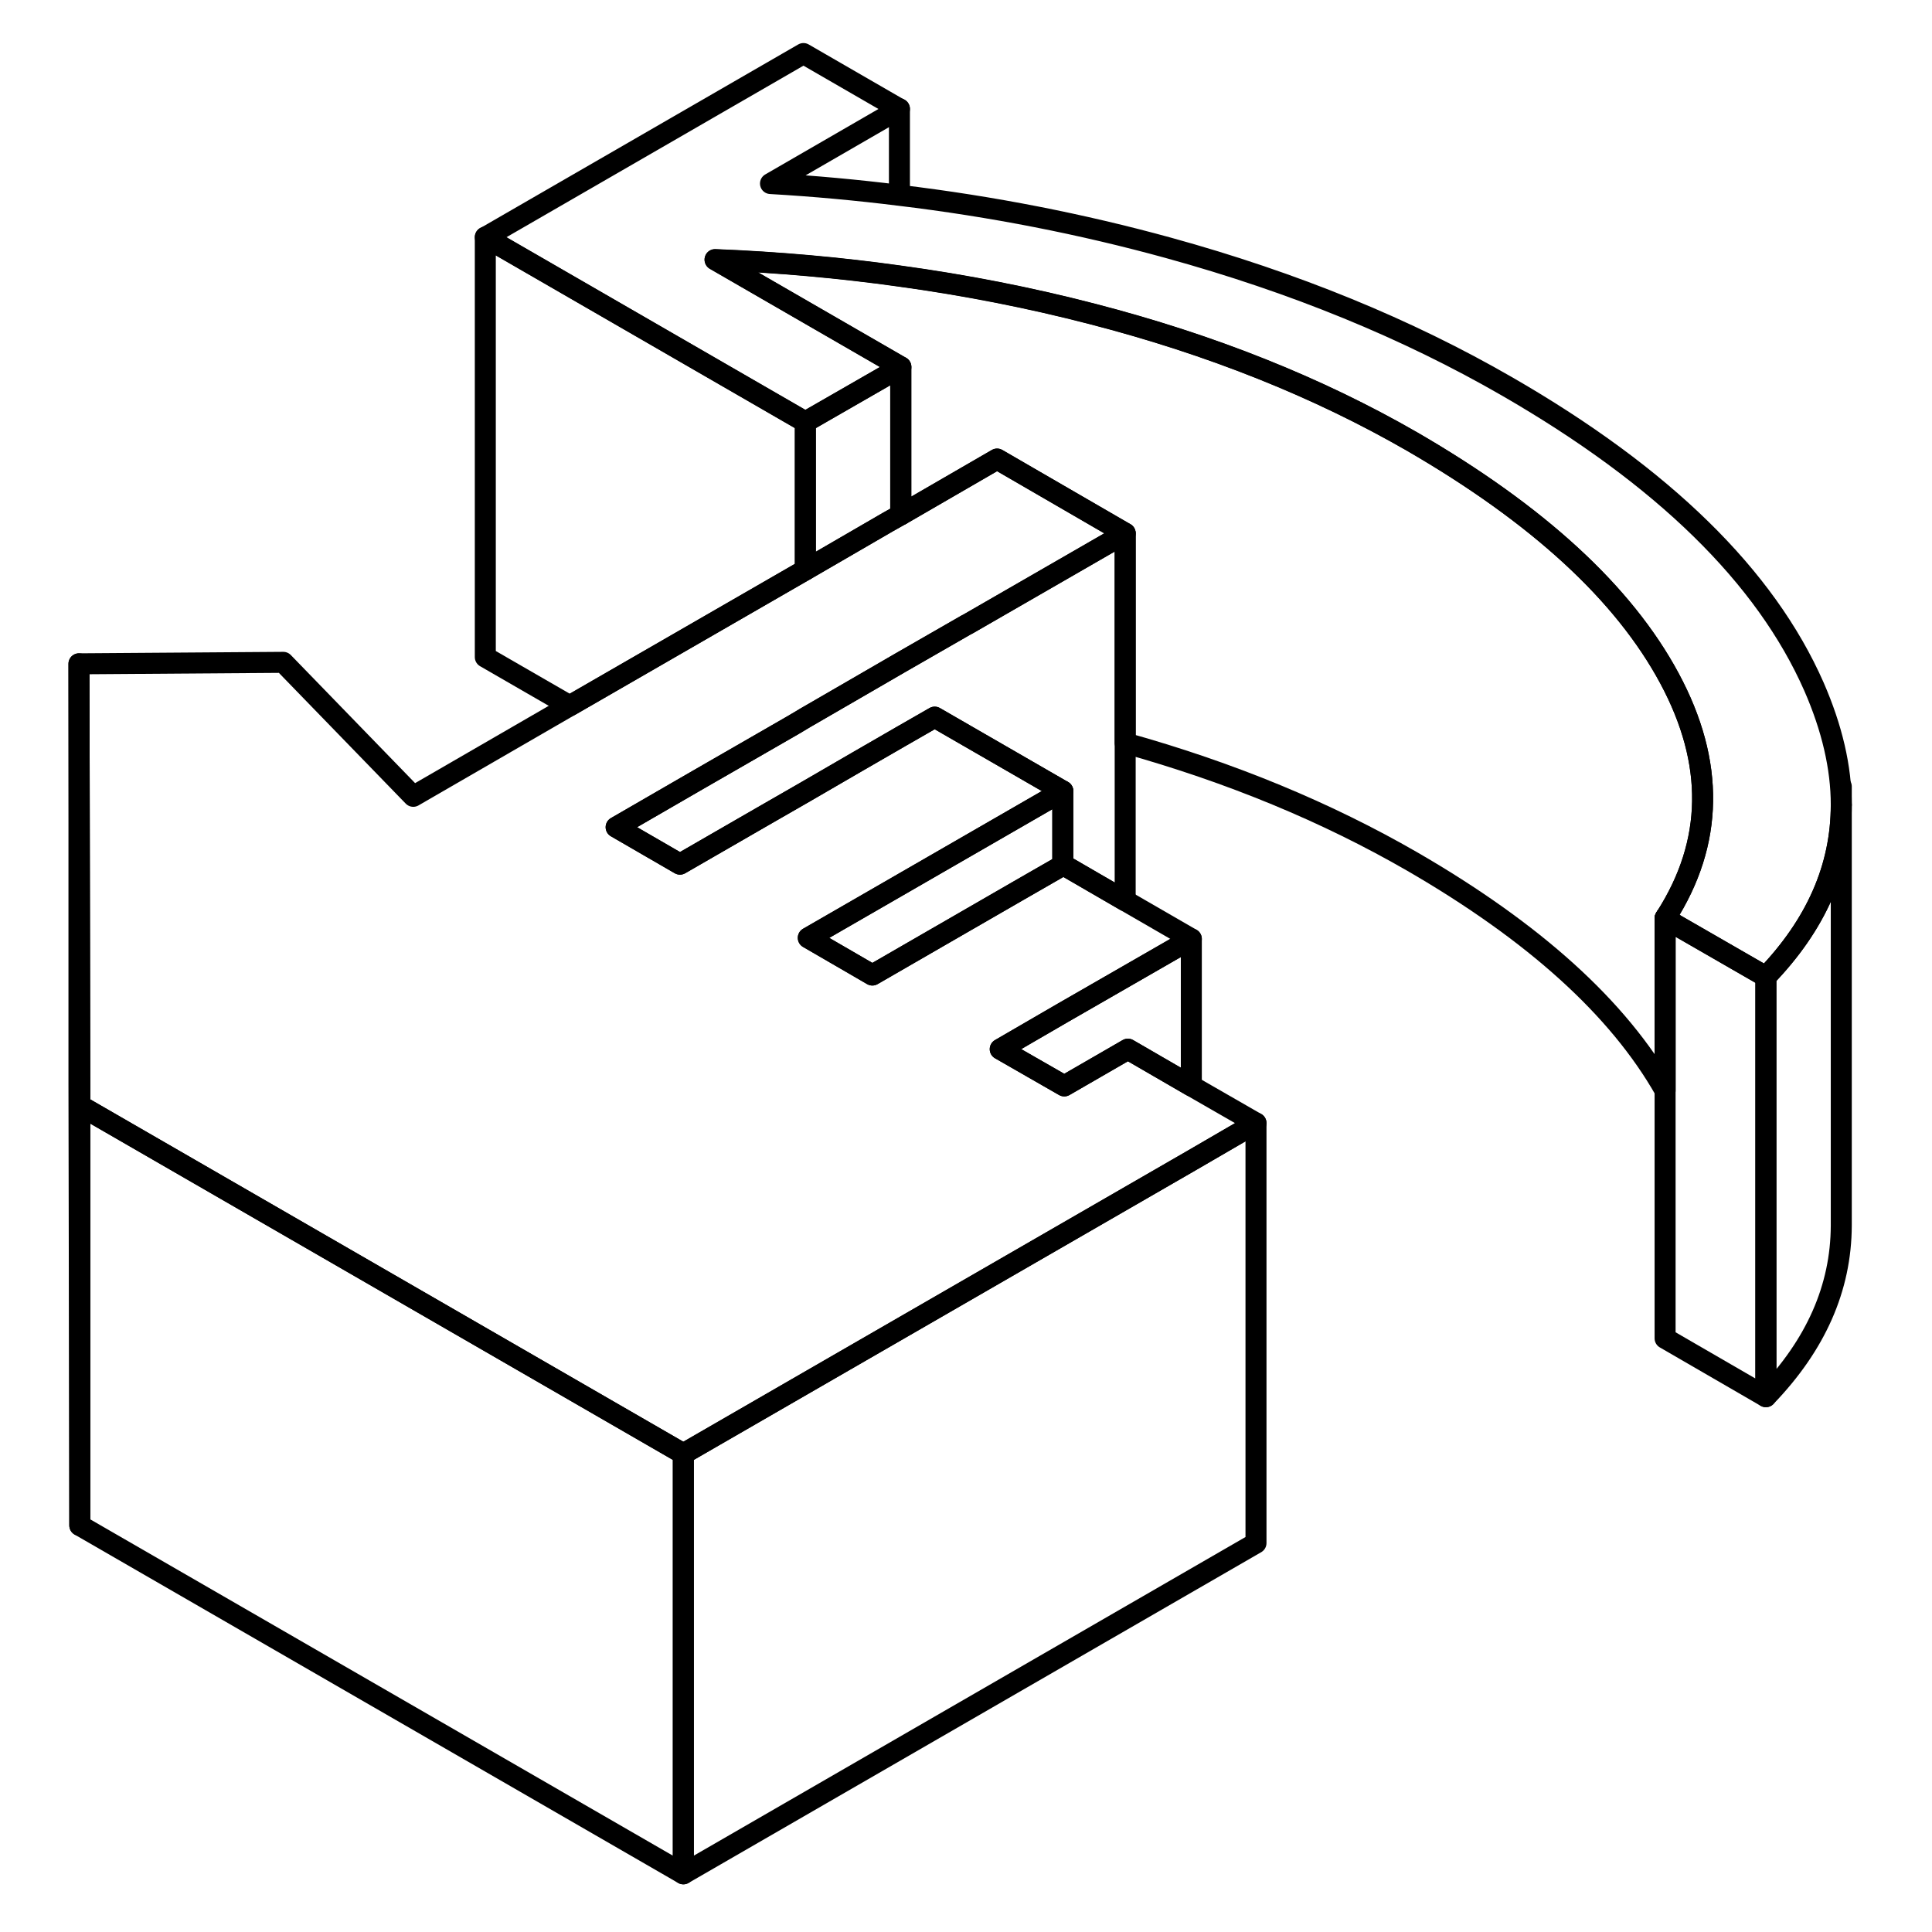 <svg width="24" height="24" viewBox="0 0 89 92" fill="none" xmlns="http://www.w3.org/2000/svg" stroke-width="1px" stroke-linecap="round" stroke-linejoin="round">
    <path d="M77.829 43.66C77.829 43.66 77.81 43.71 77.79 43.73L78.14 43.93C78.03 43.83 77.939 43.75 77.829 43.66Z" stroke="currentColor" stroke-linejoin="round"/>
    <path d="M77.829 43.66C77.829 43.66 77.81 43.71 77.79 43.73L78.14 43.93C78.03 43.83 77.939 43.75 77.829 43.66Z" stroke="currentColor" stroke-linejoin="round"/>
    <path d="M49.11 37.67V41.2L46.97 42.43L40.04 46.43L39.06 45.86L36.99 44.66L49.11 37.67Z" stroke="currentColor" stroke-linejoin="round"/>
    <path d="M58.31 53.48L55.23 55.27L37.97 65.23L31.04 69.23L2.3 52.64V51.61L2.26 31.61L11.99 31.54L18.18 37.92L25.63 33.61L36.85 27.14L40.78 24.86L41.33 24.55L41.39 24.52L45.98 21.86L52.08 25.4L44.55 29.74H44.54L41.39 31.55L39.13 32.86L36.85 34.18L36.28 34.52L31.73 37.14L27.84 39.39L30.88 41.15L34.78 38.9L36.85 37.71L39.33 36.27L41.39 35.08L43.01 34.15L49.11 37.67L36.99 44.66L39.06 45.86L40.04 46.43L46.97 42.43L49.11 41.2L49.13 41.18L52.08 42.89L55.23 44.71L49.11 48.23L46.13 49.96L49.11 51.67L49.18 51.71L52.21 49.96L55.23 51.71L58.31 53.48Z" stroke="currentColor" stroke-linejoin="round"/>
    <path d="M86.18 38.33V58.36C86.17 61.33 84.97 64.04 82.59 66.51V46.51C84.98 44.03 86.18 41.31 86.18 38.33Z" stroke="currentColor" stroke-linejoin="round"/>
    <path d="M86.18 38.32V37.45" stroke="currentColor" stroke-linejoin="round"/>
    <path d="M82.59 46.51V66.51L77.79 63.73V43.73L78.129 43.93L78.14 43.95L82.59 46.51Z" stroke="currentColor" stroke-linejoin="round"/>
    <path d="M36.85 20.09V27.14L25.63 33.61L21.61 31.29V11.29L36.85 20.09Z" stroke="currentColor" stroke-linejoin="round"/>
    <path d="M86.18 38.33C86.18 41.31 84.98 44.03 82.59 46.51L78.15 43.95H78.14C78.03 43.84 77.94 43.76 77.83 43.67C80.1 40.12 80.16 36.33 78 32.31C75.82 28.25 71.73 24.5 65.74 21.03C61.26 18.45 56.19 16.42 50.5 14.95C47.53 14.18 44.47 13.58 41.33 13.15C38.48 12.75 35.55 12.49 32.55 12.37L41.33 17.44L41.4 17.48L41.33 17.52L36.85 20.1L21.61 11.3L36.76 2.55L41.33 5.19L35.19 8.74C37.27 8.86 39.32 9.05 41.33 9.3C45.75 9.83 50.02 10.67 54.13 11.8C60.12 13.45 65.5 15.65 70.28 18.41C77.7 22.69 82.57 27.45 84.88 32.7C85.74 34.67 86.18 36.55 86.18 38.33Z" stroke="currentColor" stroke-linejoin="round"/>
    <path d="M41.39 17.47V24.52L41.33 24.55L40.78 24.86L36.85 27.14V20.09L41.33 17.52L41.39 17.47Z" stroke="currentColor" stroke-linejoin="round"/>
    <path d="M41.33 9.29V5.18" stroke="currentColor" stroke-linejoin="round"/>
    <path d="M77.83 43.66C77.83 43.66 77.81 43.71 77.79 43.73V51.93C75.57 48.01 71.55 44.38 65.74 41.02C61.68 38.68 57.13 36.79 52.08 35.38V25.39L45.98 21.86L41.4 24.51V17.47L41.33 17.43L32.55 12.36C35.55 12.48 38.48 12.74 41.33 13.14C44.47 13.57 47.53 14.17 50.5 14.94C56.19 16.41 61.26 18.44 65.74 21.02C71.73 24.49 75.82 28.24 78 32.3C80.16 36.32 80.1 40.11 77.83 43.66Z" stroke="currentColor" stroke-linejoin="round"/>
    <path d="M52.08 25.4V42.89L49.13 41.18L49.11 41.2V37.67L43.01 34.15L41.39 35.08L39.33 36.27L36.85 37.71L34.78 38.9L30.88 41.15L27.84 39.39L31.73 37.14L36.28 34.52L36.85 34.18L39.13 32.86L41.39 31.55L44.54 29.74H44.55L52.08 25.4Z" stroke="currentColor" stroke-linejoin="round"/>
    <path d="M55.23 44.71V51.71L52.21 49.96L49.18 51.71L49.11 51.67L46.13 49.96L49.11 48.23L55.23 44.71Z" stroke="currentColor" stroke-linejoin="round"/>
    <path d="M58.309 53.48V73.48L31.04 89.23V69.23L37.969 65.23L55.23 55.27L58.309 53.48Z" stroke="currentColor" stroke-linejoin="round"/>
    <path d="M31.04 69.23V89.23L2.3 72.64V52.64L31.04 69.23Z" stroke="currentColor" stroke-linejoin="round"/>
    <path d="M2.3 51.61V72.64L2.26 51.61V31.61L2.3 51.61Z" stroke="currentColor" stroke-linejoin="round"/>
</svg>